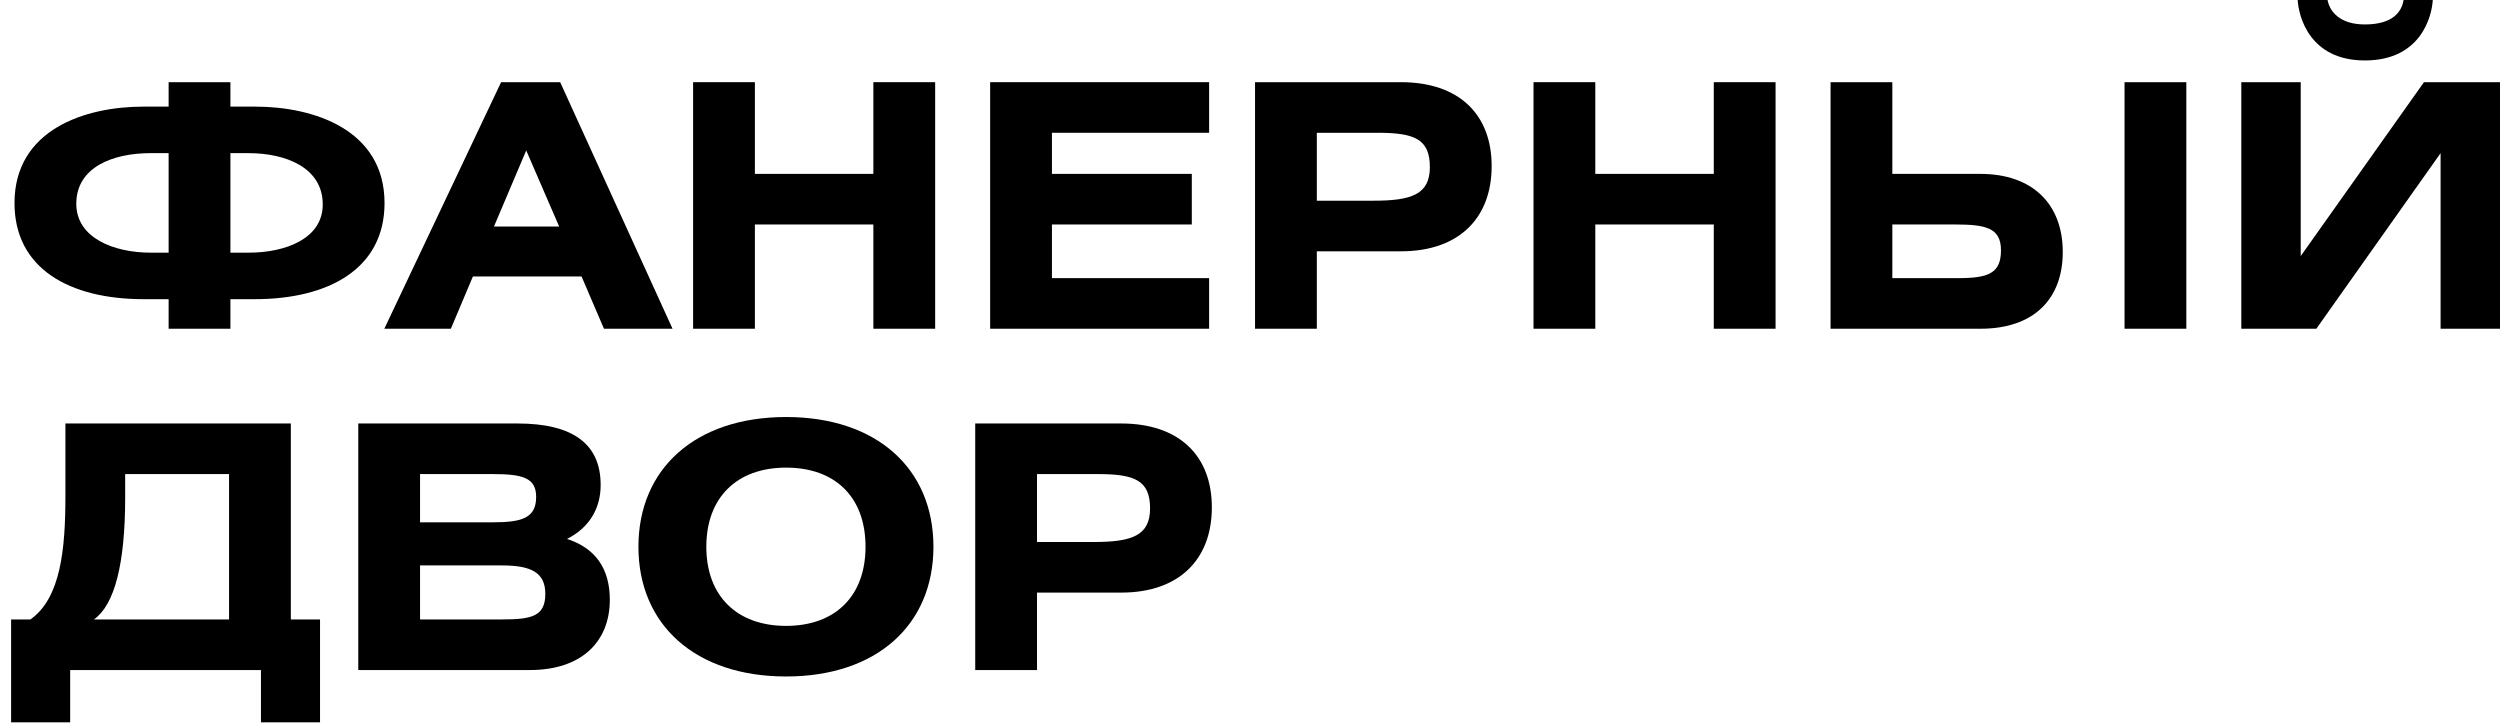<svg width="221" height="64" viewBox="0 0 221 64" fill="none" xmlns="http://www.w3.org/2000/svg">
<path d="M14.906 7.265H20.368V9.426H22.589C27.691 9.426 33.993 11.438 33.993 17.952C33.993 23.746 29.071 26.448 22.499 26.448H20.368V29.06H14.906V26.448H12.716C6.143 26.448 1.282 23.746 1.282 17.952C1.282 11.438 7.554 9.426 12.656 9.426H14.906V7.265ZM14.906 22.335V13.539H13.286C10.045 13.539 6.744 14.74 6.744 18.012C6.744 21.044 10.075 22.335 13.316 22.335H14.906ZM20.368 13.539V22.335H21.989C25.23 22.335 28.531 21.105 28.531 18.072C28.531 14.8 25.23 13.539 21.989 13.539H20.368Z" fill="black"/>
<path d="M33.974 29.06L44.297 7.265H49.519L59.452 29.06H53.39L51.409 24.437H41.806L39.856 29.06H33.974ZM43.667 20.024H49.429L46.518 13.299L43.667 20.024Z" fill="black"/>
<path d="M66.732 7.265V15.371H77.206V7.265H82.668V29.06H77.206V19.844H66.732V29.06H61.27V7.265H66.732Z" fill="black"/>
<path d="M87.529 7.265H106.886V11.738H92.991V15.371H105.355V19.844H92.991V24.587H106.886V29.06H87.529V7.265Z" fill="black"/>
<path d="M110.945 29.06V7.265H123.85C128.951 7.265 131.862 10.087 131.862 14.68C131.862 19.303 128.951 22.215 123.85 22.215H116.407V29.06H110.945ZM116.407 11.738V17.742H121.419C124.81 17.742 126.4 17.172 126.4 14.77C126.4 12.278 125.02 11.738 121.779 11.738H116.407Z" fill="black"/>
<path d="M141.025 7.265V15.371H151.498V7.265H156.96V29.06H151.498V19.844H141.025V29.06H135.563V7.265H141.025Z" fill="black"/>
<path d="M167.283 7.265V15.371H175.056C179.677 15.371 182.348 18.042 182.348 22.275C182.348 26.478 179.737 29.06 175.086 29.06H161.821V7.265H167.283ZM167.283 19.844V24.587H173.135C175.806 24.587 176.886 24.137 176.886 22.125C176.886 20.174 175.596 19.844 172.865 19.844H167.283ZM193.272 7.265V29.06H187.81V7.265H193.272Z" fill="black"/>
<path d="M198.132 7.265H203.384V22.636L214.278 7.265H221V29.06H215.748V13.539L204.765 29.06H198.132V7.265ZM203.114 0H205.755C205.935 0.961 206.775 2.161 209.056 2.161C211.607 2.161 212.327 0.961 212.477 0H215.058C214.968 1.501 213.978 5.344 209.056 5.344C204.194 5.344 203.204 1.501 203.114 0Z" fill="black"/>
<path d="M5.783 37.436H25.71V54.758H28.291V63.854H23.069V59.231H6.203V63.854H0.982V54.758H2.692C5.363 52.866 5.783 48.573 5.783 43.83V37.436ZM20.248 41.909H11.065V43.98C11.065 49.834 10.135 53.467 8.304 54.758H20.248V41.909Z" fill="black"/>
<path d="M31.671 59.231V37.436H45.745C50.637 37.436 53.098 39.237 53.098 42.87C53.098 44.971 52.078 46.652 50.127 47.643C52.648 48.453 53.908 50.285 53.908 53.016C53.908 56.769 51.357 59.231 46.856 59.231H31.671ZM37.133 49.984V54.758H44.395C46.976 54.758 48.206 54.487 48.206 52.506C48.206 50.645 47.006 49.984 44.395 49.984H37.133ZM37.133 41.909V46.172H43.585C46.166 46.172 47.396 45.782 47.396 43.92C47.396 42.239 46.196 41.909 43.585 41.909H37.133Z" fill="black"/>
<path d="M69.491 36.865C77.504 36.865 82.516 41.428 82.516 48.333C82.516 55.238 77.504 59.801 69.491 59.801C61.478 59.801 56.437 55.238 56.437 48.333C56.437 41.428 61.478 36.865 69.491 36.865ZM69.491 41.338C65.14 41.338 62.439 43.98 62.439 48.333C62.439 52.686 65.14 55.328 69.491 55.328C73.843 55.328 76.513 52.686 76.513 48.333C76.513 43.95 73.843 41.338 69.491 41.338Z" fill="black"/>
<path d="M86.21 59.231V37.436H99.115C104.216 37.436 107.127 40.258 107.127 44.851C107.127 49.474 104.216 52.386 99.115 52.386H91.672V59.231H86.21ZM91.672 41.909V47.913H96.684C100.075 47.913 101.666 47.343 101.666 44.941C101.666 42.449 100.285 41.909 97.044 41.909H91.672Z" fill="black"/>
</svg>
